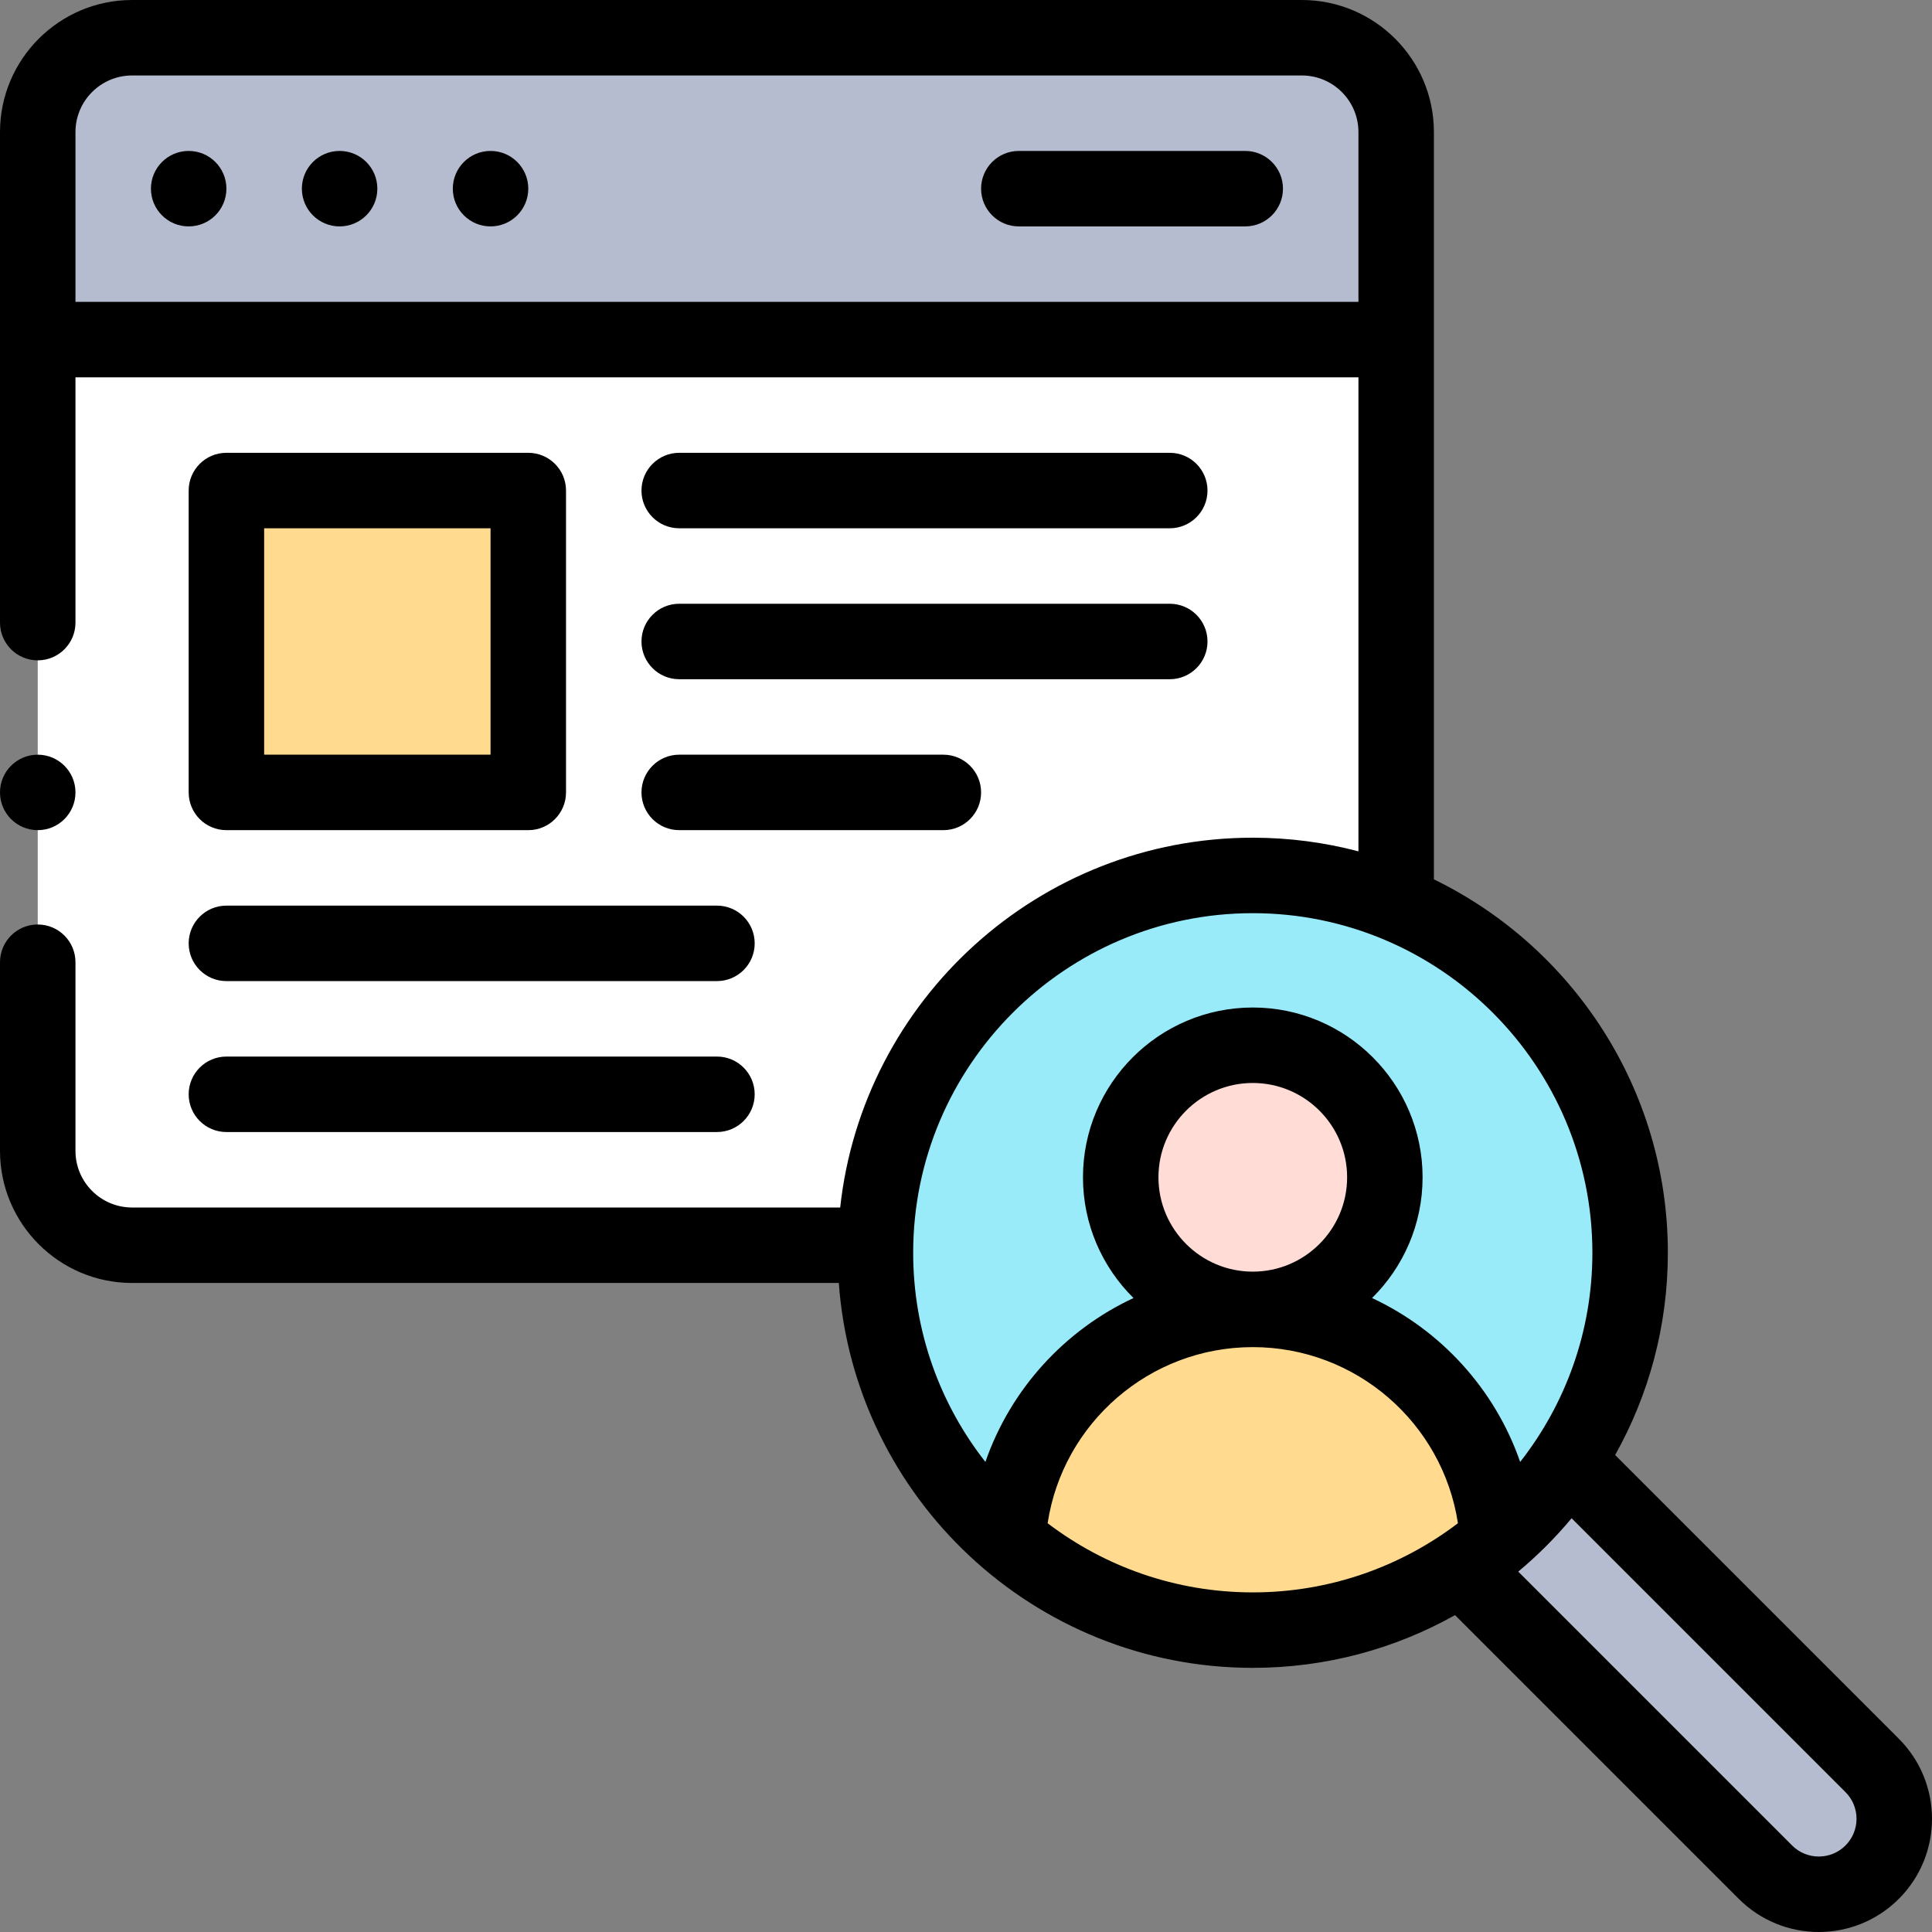 <svg id="Capa_1" enable-background="new 0 0 512 512" viewBox="0 0 512 512" xmlns="http://www.w3.org/2000/svg"><rect x="0" y="0" width="512" height="512" fill="#808080" stroke="none"/><g><g><path d="m10 90h360v215c0 13.807-11.193 25-25 25h-310c-13.807 0-25-11.193-25-25z" fill="#fff"/><path d="m370 90h-360v-55c0-13.807 11.193-25 25-25h310c13.807 0 25 11.193 25 25z" fill="#b6bccf"/><path d="m407.754 379.47-28.284 28.284 88.388 88.388c7.81 7.81 20.474 7.81 28.284 0 7.81-7.81 7.81-20.474 0-28.284z" fill="#b6bccf"/><circle cx="332" cy="332" fill="#99ebfa" r="100"/><path d="m332 347c-34.587 0-62.863 27.014-64.883 61.093 17.464 14.906 40.122 23.907 64.883 23.907s47.419-9.001 64.883-23.907c-2.02-34.079-30.296-61.093-64.883-61.093z" fill="#ffda8f"/><circle cx="332" cy="312" fill="#ffdcd5" r="35"/><path d="m60 130h80v80h-80z" fill="#ffda8f"/></g><g><path d="m503.213 460.787-75.187-75.187c8.894-15.869 13.974-34.151 13.974-53.6 0-43.455-25.331-81.102-62-98.961v-198.039c0-19.299-15.701-35-35-35h-310c-19.299 0-35 15.701-35 35v130c0 5.522 4.478 10 10 10s10-4.478 10-10v-65h340v125.616c-8.944-2.356-18.327-3.616-28-3.616-56.599 0-103.345 42.97-109.343 98h-187.657c-8.271 0-15-6.729-15-15v-50c0-5.522-4.478-10-10-10s-10 4.478-10 10v50c0 19.299 15.701 35 35 35h187.293c4.112 56.934 51.743 102 109.707 102 19.449 0 37.731-5.08 53.6-13.974l75.187 75.187c11.716 11.716 30.711 11.716 42.426 0 11.716-11.716 11.716-30.711 0-42.426zm-483.213-380.787v-45c0-8.271 6.729-15 15-15h310c8.271 0 15 6.729 15 15v45zm222 252c0-49.626 40.374-90 90-90s90 40.374 90 90c0 20.889-7.155 40.138-19.141 55.427-6.69-19.281-21.004-34.927-39.253-43.433 8.263-8.163 13.394-19.489 13.394-31.994 0-24.813-20.187-45-45-45s-45 20.187-45 45c0 12.505 5.131 23.831 13.393 31.994-18.249 8.506-32.563 24.152-39.253 43.433-11.985-15.289-19.14-34.538-19.14-55.427zm115-20c0 13.785-11.215 25-25 25s-25-11.215-25-25 11.215-25 25-25 25 11.215 25 25zm-25 110c-20.41 0-39.252-6.834-54.367-18.327 4.027-26.545 26.998-46.673 54.367-46.673s50.34 20.128 54.367 46.673c-15.115 11.493-33.957 18.327-54.367 18.327zm157.071 67.071c-3.905 3.905-10.237 3.905-14.142 0l-72.578-72.578c5.129-4.278 9.864-9.013 14.142-14.142l72.578 72.578c3.905 3.905 3.905 10.237 0 14.142z"/><circle cx="50" cy="50" r="10"/><circle cx="90" cy="50" r="10"/><circle cx="130" cy="50" r="10"/><path d="m330 40h-60c-5.522 0-10 4.478-10 10s4.478 10 10 10h60c5.522 0 10-4.478 10-10s-4.478-10-10-10z"/><path d="m60 220h80c5.522 0 10-4.478 10-10v-80c0-5.522-4.478-10-10-10h-80c-5.522 0-10 4.478-10 10v80c0 5.522 4.478 10 10 10zm10-80h60v60h-60z"/><path d="m180 140h130c5.522 0 10-4.478 10-10s-4.478-10-10-10h-130c-5.522 0-10 4.478-10 10s4.478 10 10 10z"/><path d="m180 180h130c5.522 0 10-4.478 10-10s-4.478-10-10-10h-130c-5.522 0-10 4.478-10 10s4.478 10 10 10z"/><path d="m180 220h70c5.522 0 10-4.478 10-10s-4.478-10-10-10h-70c-5.522 0-10 4.478-10 10s4.478 10 10 10z"/><path d="m60 260h130c5.522 0 10-4.478 10-10s-4.478-10-10-10h-130c-5.522 0-10 4.478-10 10s4.478 10 10 10z"/><path d="m60 300h130c5.522 0 10-4.478 10-10s-4.478-10-10-10h-130c-5.522 0-10 4.478-10 10s4.478 10 10 10z"/><circle cx="10" cy="210" r="10"/></g></g><g/><g/><g/><g/><g/><g/><g/><g/><g/><g/><g/><g/><g/><g/><g/></svg>
